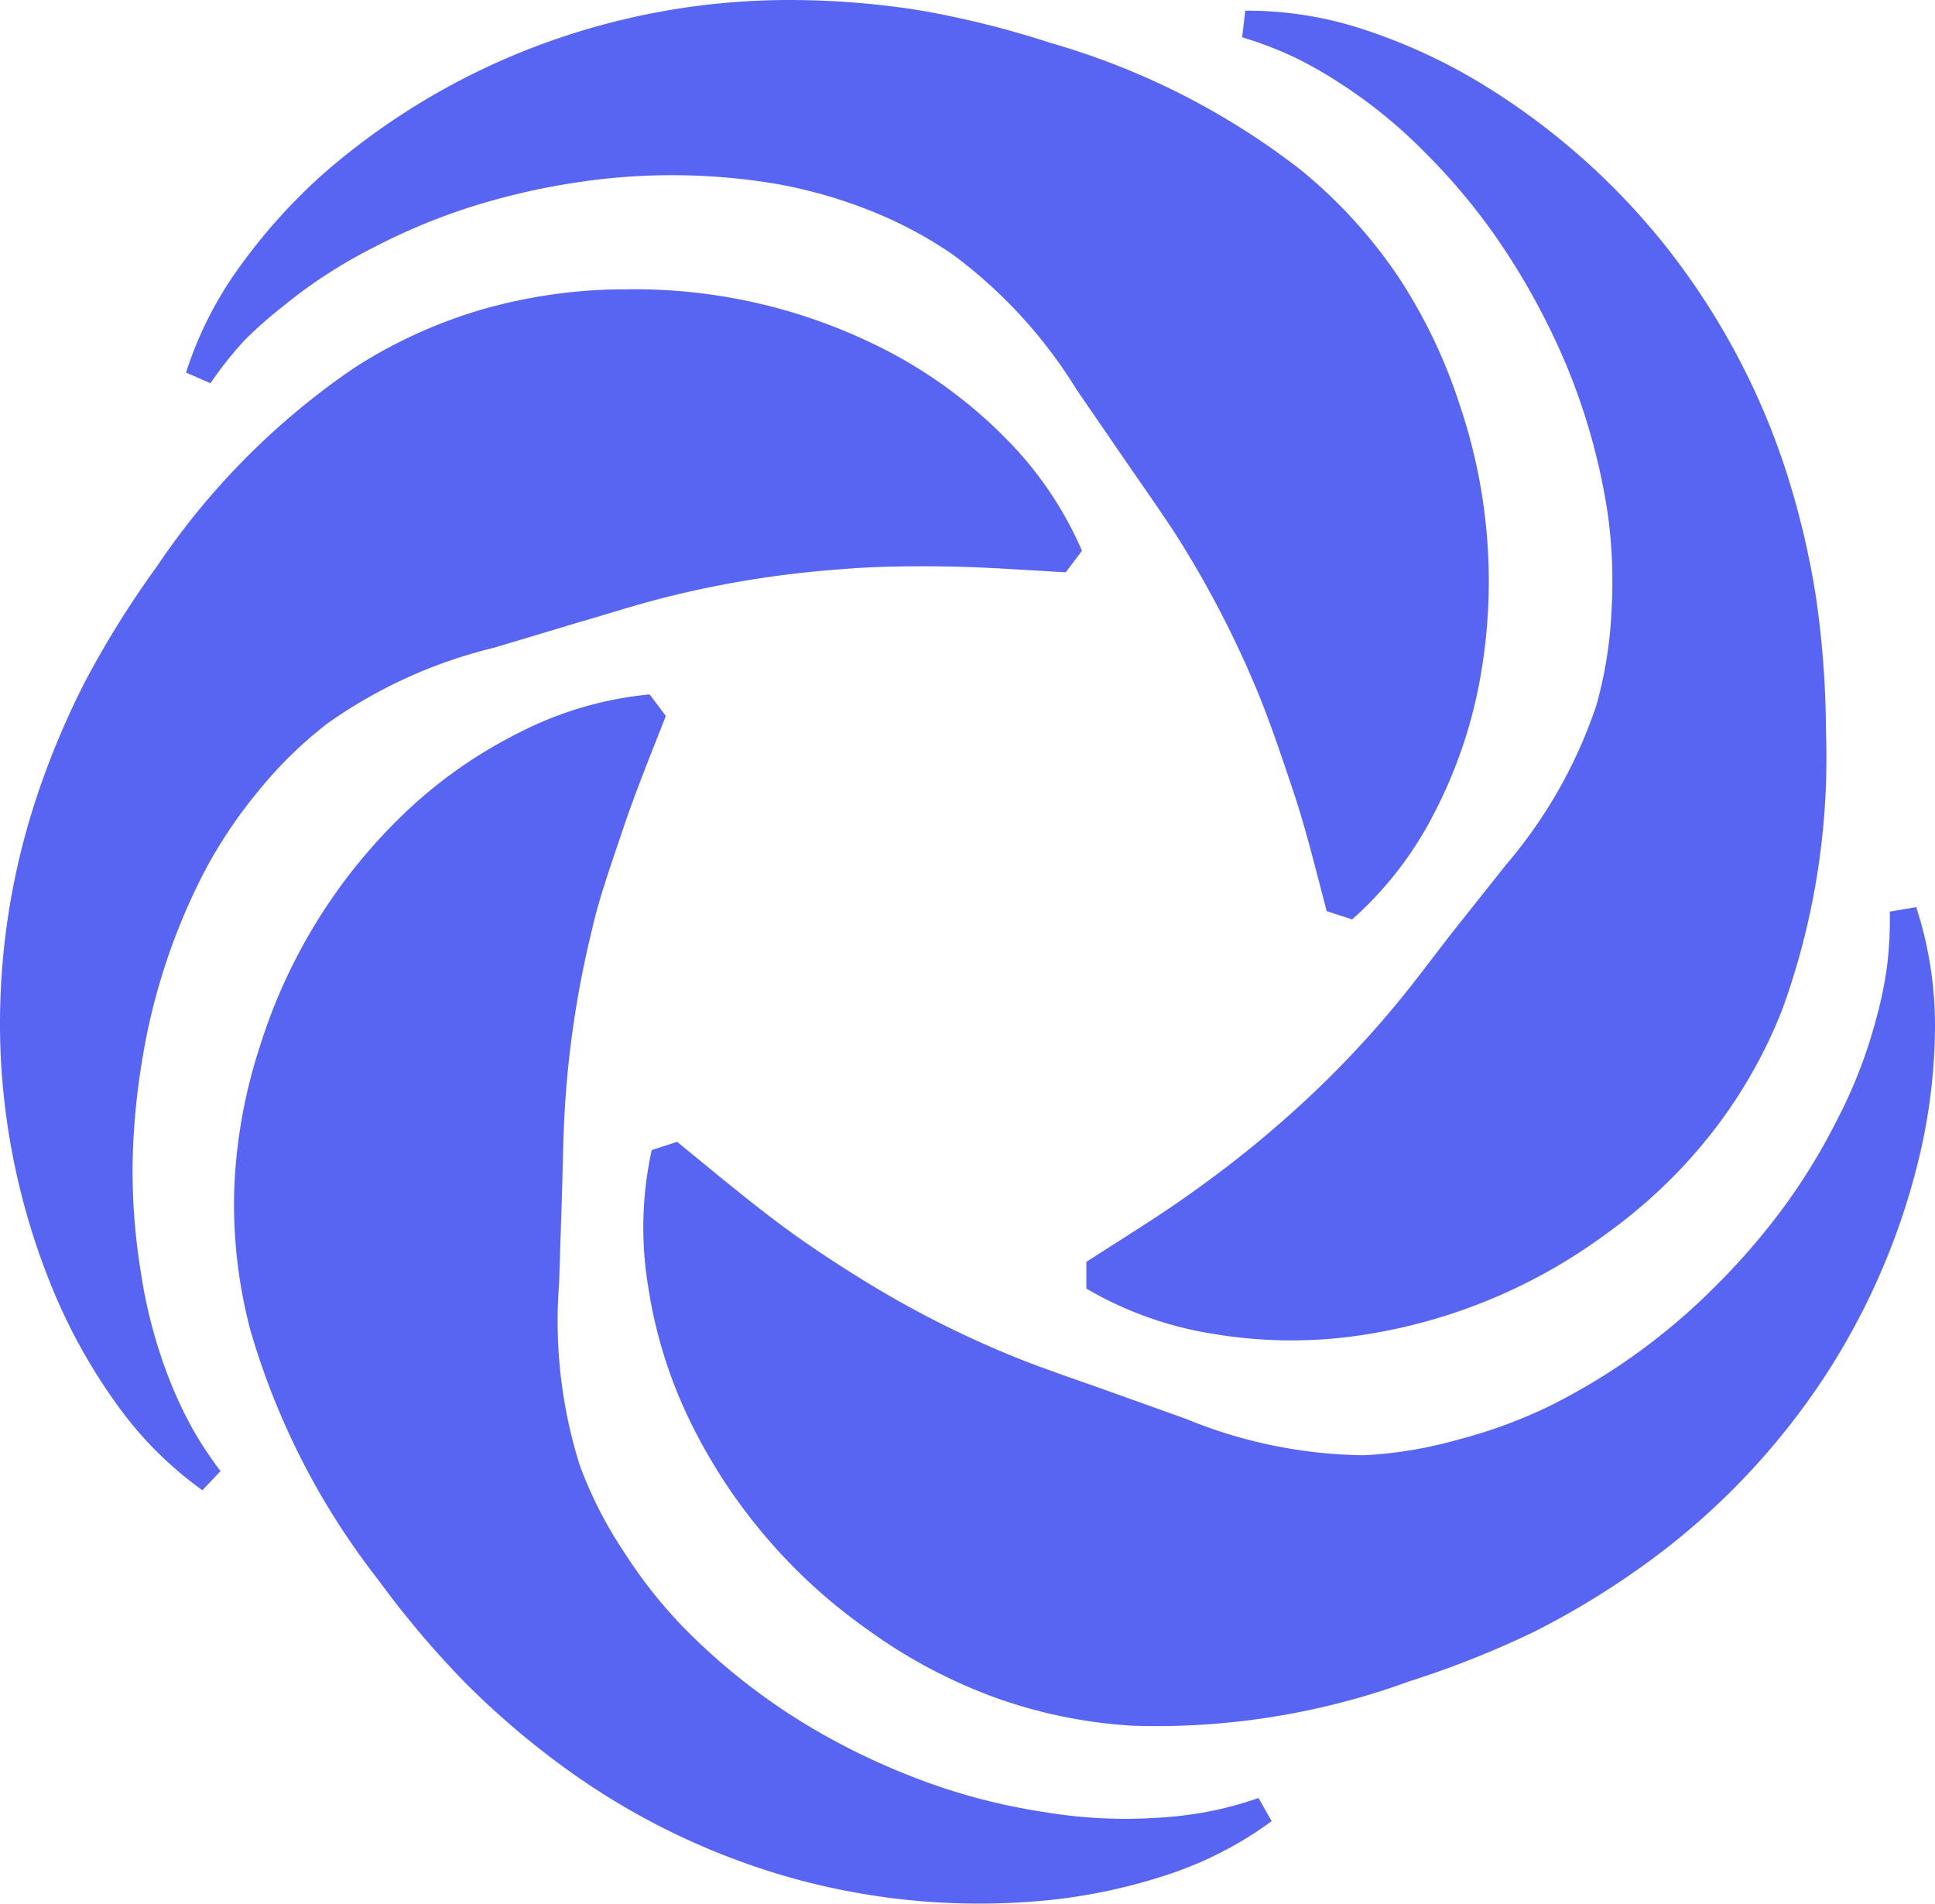 <svg xmlns="http://www.w3.org/2000/svg" viewBox="0.006 0 119.455 117.52" data-layer-role="icon">
  <path class="cls-1" d="M76.88.66a22.9 22.9 0 0 1 7.41 1.19A35 35 0 0 1 91.19 5a43.4 43.4 0 0 1 11.56 10.09A44.5 44.5 0 0 1 110.24 29a51 51 0 0 1 1.88 7.91 59 59 0 0 1 .61 8.27 45.6 45.6 0 0 1-2.67 17.07 30.2 30.2 0 0 1-4.38 7.69 31.7 31.7 0 0 1-6.38 6.13 33.87 33.87 0 0 1-16 6.46 29 29 0 0 1-8.43-.19 22.3 22.3 0 0 1-7.8-2.79V77.9c2.3-1.48 4.36-2.75 6.24-4.08s3.59-2.65 5.16-4a62.5 62.5 0 0 0 8-8.15c1.13-1.39 2.17-2.8 3.24-4.17L93 53.36a29.6 29.6 0 0 0 5.55-9.8 25.6 25.6 0 0 0 .94-5.83 30.5 30.5 0 0 0-.23-6 39 39 0 0 0-3.78-11.84 43 43 0 0 0-3.31-5.53 38.6 38.6 0 0 0-4.25-5 30.5 30.5 0 0 0-5.14-4.19 26 26 0 0 0-2.94-1.67 24 24 0 0 0-3.15-1.2Z" data-layer-id="7742352849308" style="fill:#5865f3;fill-opacity:1" />
  <path class="cls-1" d="M11.49 23a23.1 23.1 0 0 1 3.42-6.68A35.2 35.2 0 0 1 20 10.7a43.3 43.3 0 0 1 13.2-7.88A44.2 44.2 0 0 1 48.76 0a51.4 51.4 0 0 1 8.1.65 58 58 0 0 1 8 2 45.7 45.7 0 0 1 15.41 7.81 30.5 30.5 0 0 1 6 6.54 32.3 32.3 0 0 1 3.85 8 33.9 33.9 0 0 1 1.2 17.21 29.2 29.2 0 0 1-2.78 8 22.3 22.3 0 0 1-5.06 6.55l-1.57-.51c-.7-2.64-1.27-5-2-7.2s-1.41-4.22-2.18-6.13a63 63 0 0 0-5.27-10.13c-1-1.51-2-2.93-3-4.38l-3-4.37a29.8 29.8 0 0 0-7.6-8.3A25.6 25.6 0 0 0 53.72 13a30 30 0 0 0-5.8-1.65 39 39 0 0 0-12.43-.07 42.5 42.5 0 0 0-6.28 1.45 38 38 0 0 0-6.05 2.5 30.6 30.6 0 0 0-5.57 3.59A27 27 0 0 0 15.11 21 22.5 22.5 0 0 0 13 23.66Z" data-layer-id="504725849322" style="fill:#5865f3;fill-opacity:1" />
  <path class="cls-1" d="M12.5 92a22.8 22.8 0 0 1-5.29-5.31 35 35 0 0 1-3.74-6.6A43.3 43.3 0 0 1 .05 65.18a44.4 44.4 0 0 1 2.12-15.67A50.5 50.5 0 0 1 5.3 42a59 59 0 0 1 4.37-7 45.6 45.6 0 0 1 12.19-12.28 30.1 30.1 0 0 1 8.06-3.66 32.2 32.2 0 0 1 8.77-1.2A33.9 33.9 0 0 1 55.42 22a29.3 29.3 0 0 1 6.71 5.1A22.5 22.5 0 0 1 66.8 34l-1 1.33c-2.73-.15-5.14-.33-7.45-.36s-4.46 0-6.51.18A62.5 62.5 0 0 0 40.61 37c-1.74.46-3.41 1-5.08 1.48L30.46 40a29.9 29.9 0 0 0-10.25 4.67A25.7 25.7 0 0 0 16 48.78a29.5 29.5 0 0 0-3.36 5 38.7 38.7 0 0 0-3.88 11.81A43 43 0 0 0 8.19 72a39 39 0 0 0 .51 6.54A30.6 30.6 0 0 0 10.4 85a26 26 0 0 0 1.38 3 23 23 0 0 0 1.84 2.82Z" data-layer-id="5394770549337" style="fill:#5865f3;fill-opacity:1" />
  <path class="cls-1" d="M78.51 112.43a23 23 0 0 1-6.69 3.39 34.6 34.6 0 0 1-7.43 1.52A43.1 43.1 0 0 1 49.11 116a44.1 44.1 0 0 1-14.24-6.86 51 51 0 0 1-6.18-5.29 59 59 0 0 1-5.35-6.34 45.6 45.6 0 0 1-7.87-15.37 30.4 30.4 0 0 1-1-8.8 32.2 32.2 0 0 1 1.57-8.71A33.93 33.93 0 0 1 25.19 50a29 29 0 0 1 6.92-4.8 22.2 22.2 0 0 1 8-2.33l1 1.33c-1 2.55-1.91 4.79-2.65 7s-1.46 4.21-1.91 6.2a62 62 0 0 0-1.69 11.29c-.1 1.8-.11 3.55-.17 5.29l-.17 5.28a29.7 29.7 0 0 0 1.27 11.18 25.4 25.4 0 0 0 2.67 5.27 30.2 30.2 0 0 0 3.73 4.75 39 39 0 0 0 10 7.36 43 43 0 0 0 5.93 2.52 38 38 0 0 0 6.37 1.53 30 30 0 0 0 6.62.37 25 25 0 0 0 3.33-.37 22.4 22.4 0 0 0 3.26-.87Z" data-layer-id="106336949353" style="fill:#5865f3;fill-opacity:1" />
  <path class="cls-1" d="M118.3 56a23.5 23.5 0 0 1 1.16 7.42 35.5 35.5 0 0 1-.86 7.53 43.1 43.1 0 0 1-6 14.11 44.2 44.2 0 0 1-10.93 11.43 51 51 0 0 1-6.94 4.24A59 59 0 0 1 87 103.8a45.5 45.5 0 0 1-17 2.74 30.3 30.3 0 0 1-8.67-1.78 32.2 32.2 0 0 1-7.8-4.18 33.9 33.9 0 0 1-11.1-13.21A28.9 28.9 0 0 1 40 79.3a22.2 22.2 0 0 1 .24-8.3l1.57-.51c2.12 1.74 4 3.3 5.81 4.68s3.63 2.59 5.37 3.67A62.4 62.4 0 0 0 63.21 84c1.68.65 3.34 1.21 5 1.8l5 1.79a29.7 29.7 0 0 0 11 2.25 26 26 0 0 0 5.79-.96 30.4 30.4 0 0 0 5.67-2.08 38.8 38.8 0 0 0 10.09-7.25 42 42 0 0 0 4.24-4.86 38 38 0 0 0 3.43-5.58 30 30 0 0 0 2.39-6.18 24.5 24.5 0 0 0 .68-3.28 24 24 0 0 0 .17-3.37Z" data-layer-id="1957982449367" style="fill:#5865f3;fill-opacity:1" />
</svg>